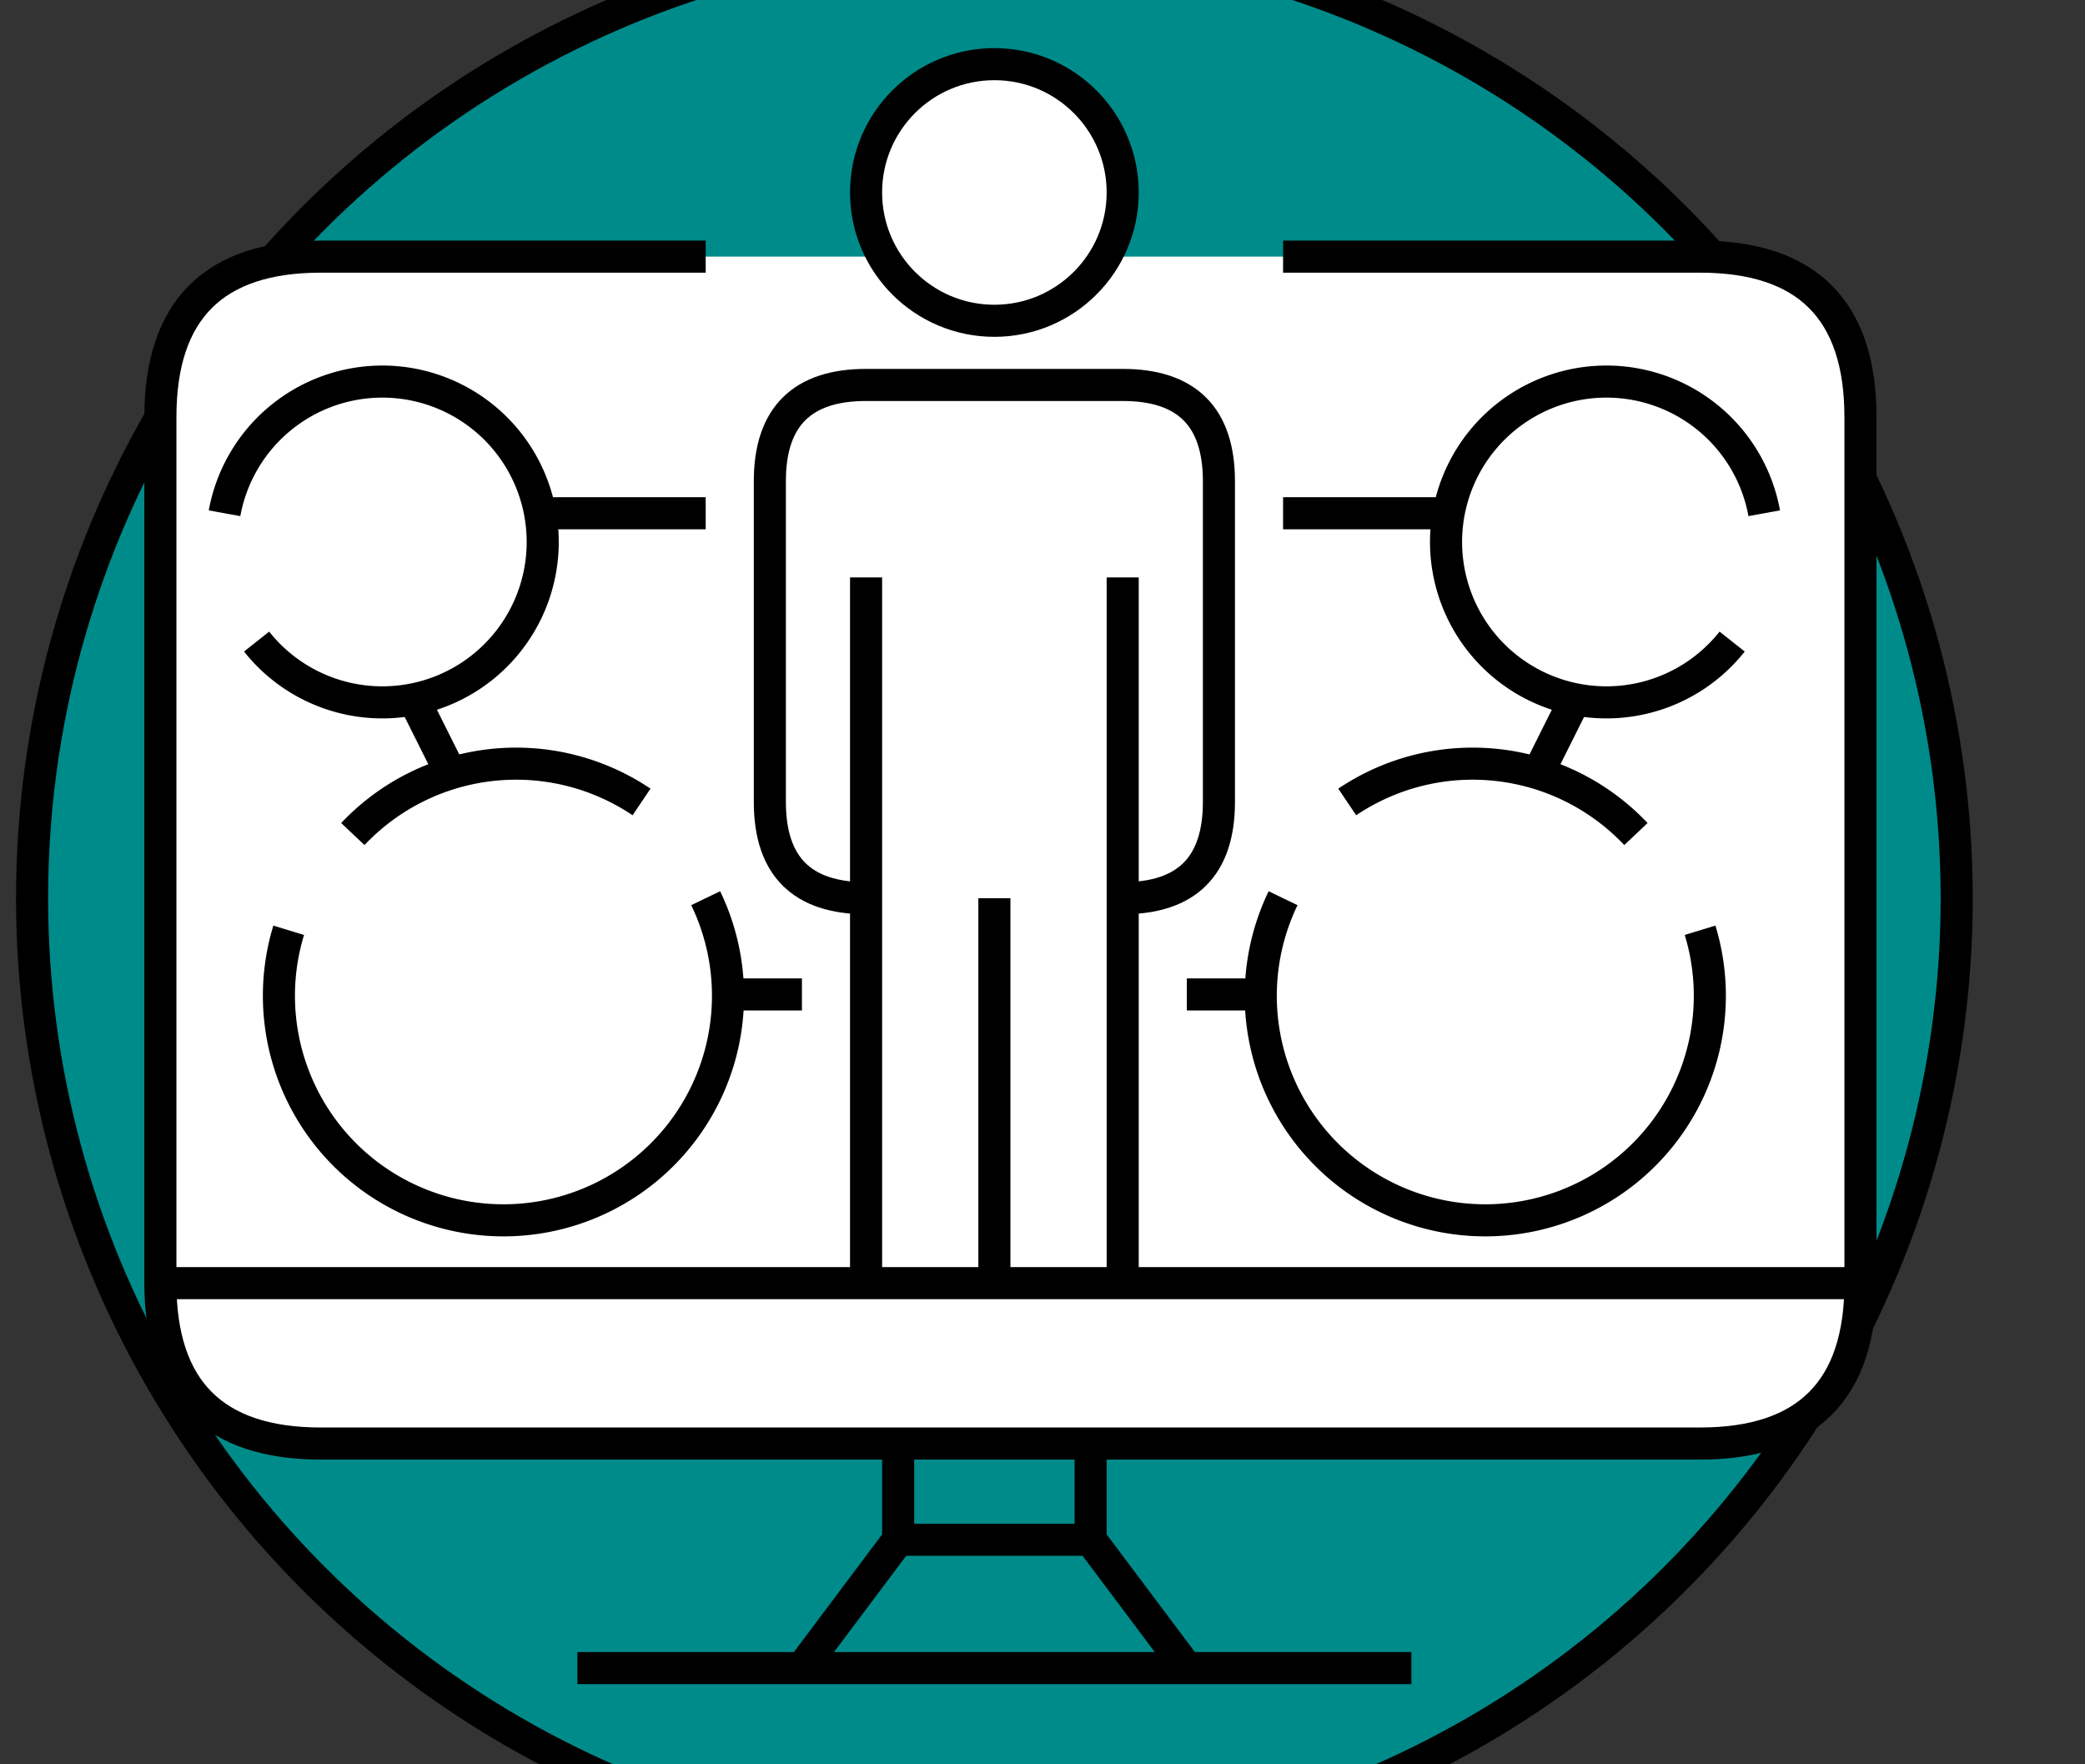 <?xml version="1.0" encoding="UTF-8" ?>
<svg width="65" height="55" version="1.1" xmlns="http://www.w3.org/2000/svg">
    <rect width="100%" height="100%" fill="#333333" stroke="none"/>
    <circle  cx="31" cy="28" r ="30" stroke="black" fill="DarkCyan"/>
    <path d="M22,8 L10,8 Q5,8 5,13 L5,40 Q5,45 10,45 L53,45 Q58,45 58,40 L58,13 Q58,8 53,8 L40,8" stroke="black" fill="White"/>
    <path d="M5,40 L58,40" stroke="black" fill="transparent"/>
    <path d="M28,45 L28,48 L25,52" stroke="black" fill="transparent"/>
    <path d="M34,45 L34,48 L37,52" stroke="black" fill="transparent"/>
    <path d="M28,48 L34,48" stroke="black" fill="transparent"/>
    <path d="M18,52 L44,52" stroke="black" fill="transparent"/>
    <circle cx="31" cy="6" r="4" stroke="black" fill="White"/>
    <path d="M27,18 L27,40" stroke="black" fill="transparent"/>
    <path d="M31,28 L31,40" stroke="black" fill="transparent"/>
    <path d="M35,18 L35,40" stroke="black" fill="transparent"/>
    <path d="M27,28 Q24,28 24,25 L24,15 Q24,12 27,12 L35,12 Q38,12 38,15 L38,25 Q38,28 35,28" stroke="black" fill="transparent"/>
    <path d="M17,16 L22,16" stroke="black" fill="transparent"/>
    <path d="M7,16 A5,5 0,1,1 8,20" stroke="black" fill="transparent"/>
    <path d="M13,22 L14,24" stroke="black" fill="transparent"/>
    <path d="M20,25 A7,7 0,0,0 11,26" stroke="black" fill="transparent"/>
    <path d="M9,29 A7,7 0,1,0 22,28" stroke="black" fill="transparent"/>
    <path d="M23,31 L25,31" stroke="black" fill="transparent"/>
    <path d="M45,16 L40,16" stroke="black" fill="transparent"/>
    <path d="M55,16 A5,5 0,1,0 54,20" stroke="black" fill="transparent"/>
    <path d="M49,22 L48,24" stroke="black" fill="transparent"/>
    <path d="M42,25 A7,7 0,0,1 51,26" stroke="black" fill="transparent"/>
    <path d="M53,29 A7,7 0,1,1 40,28" stroke="black" fill="transparent"/>
    <path d="M39,31 L37,31" stroke="black" fill="transparent"/>
</svg>
